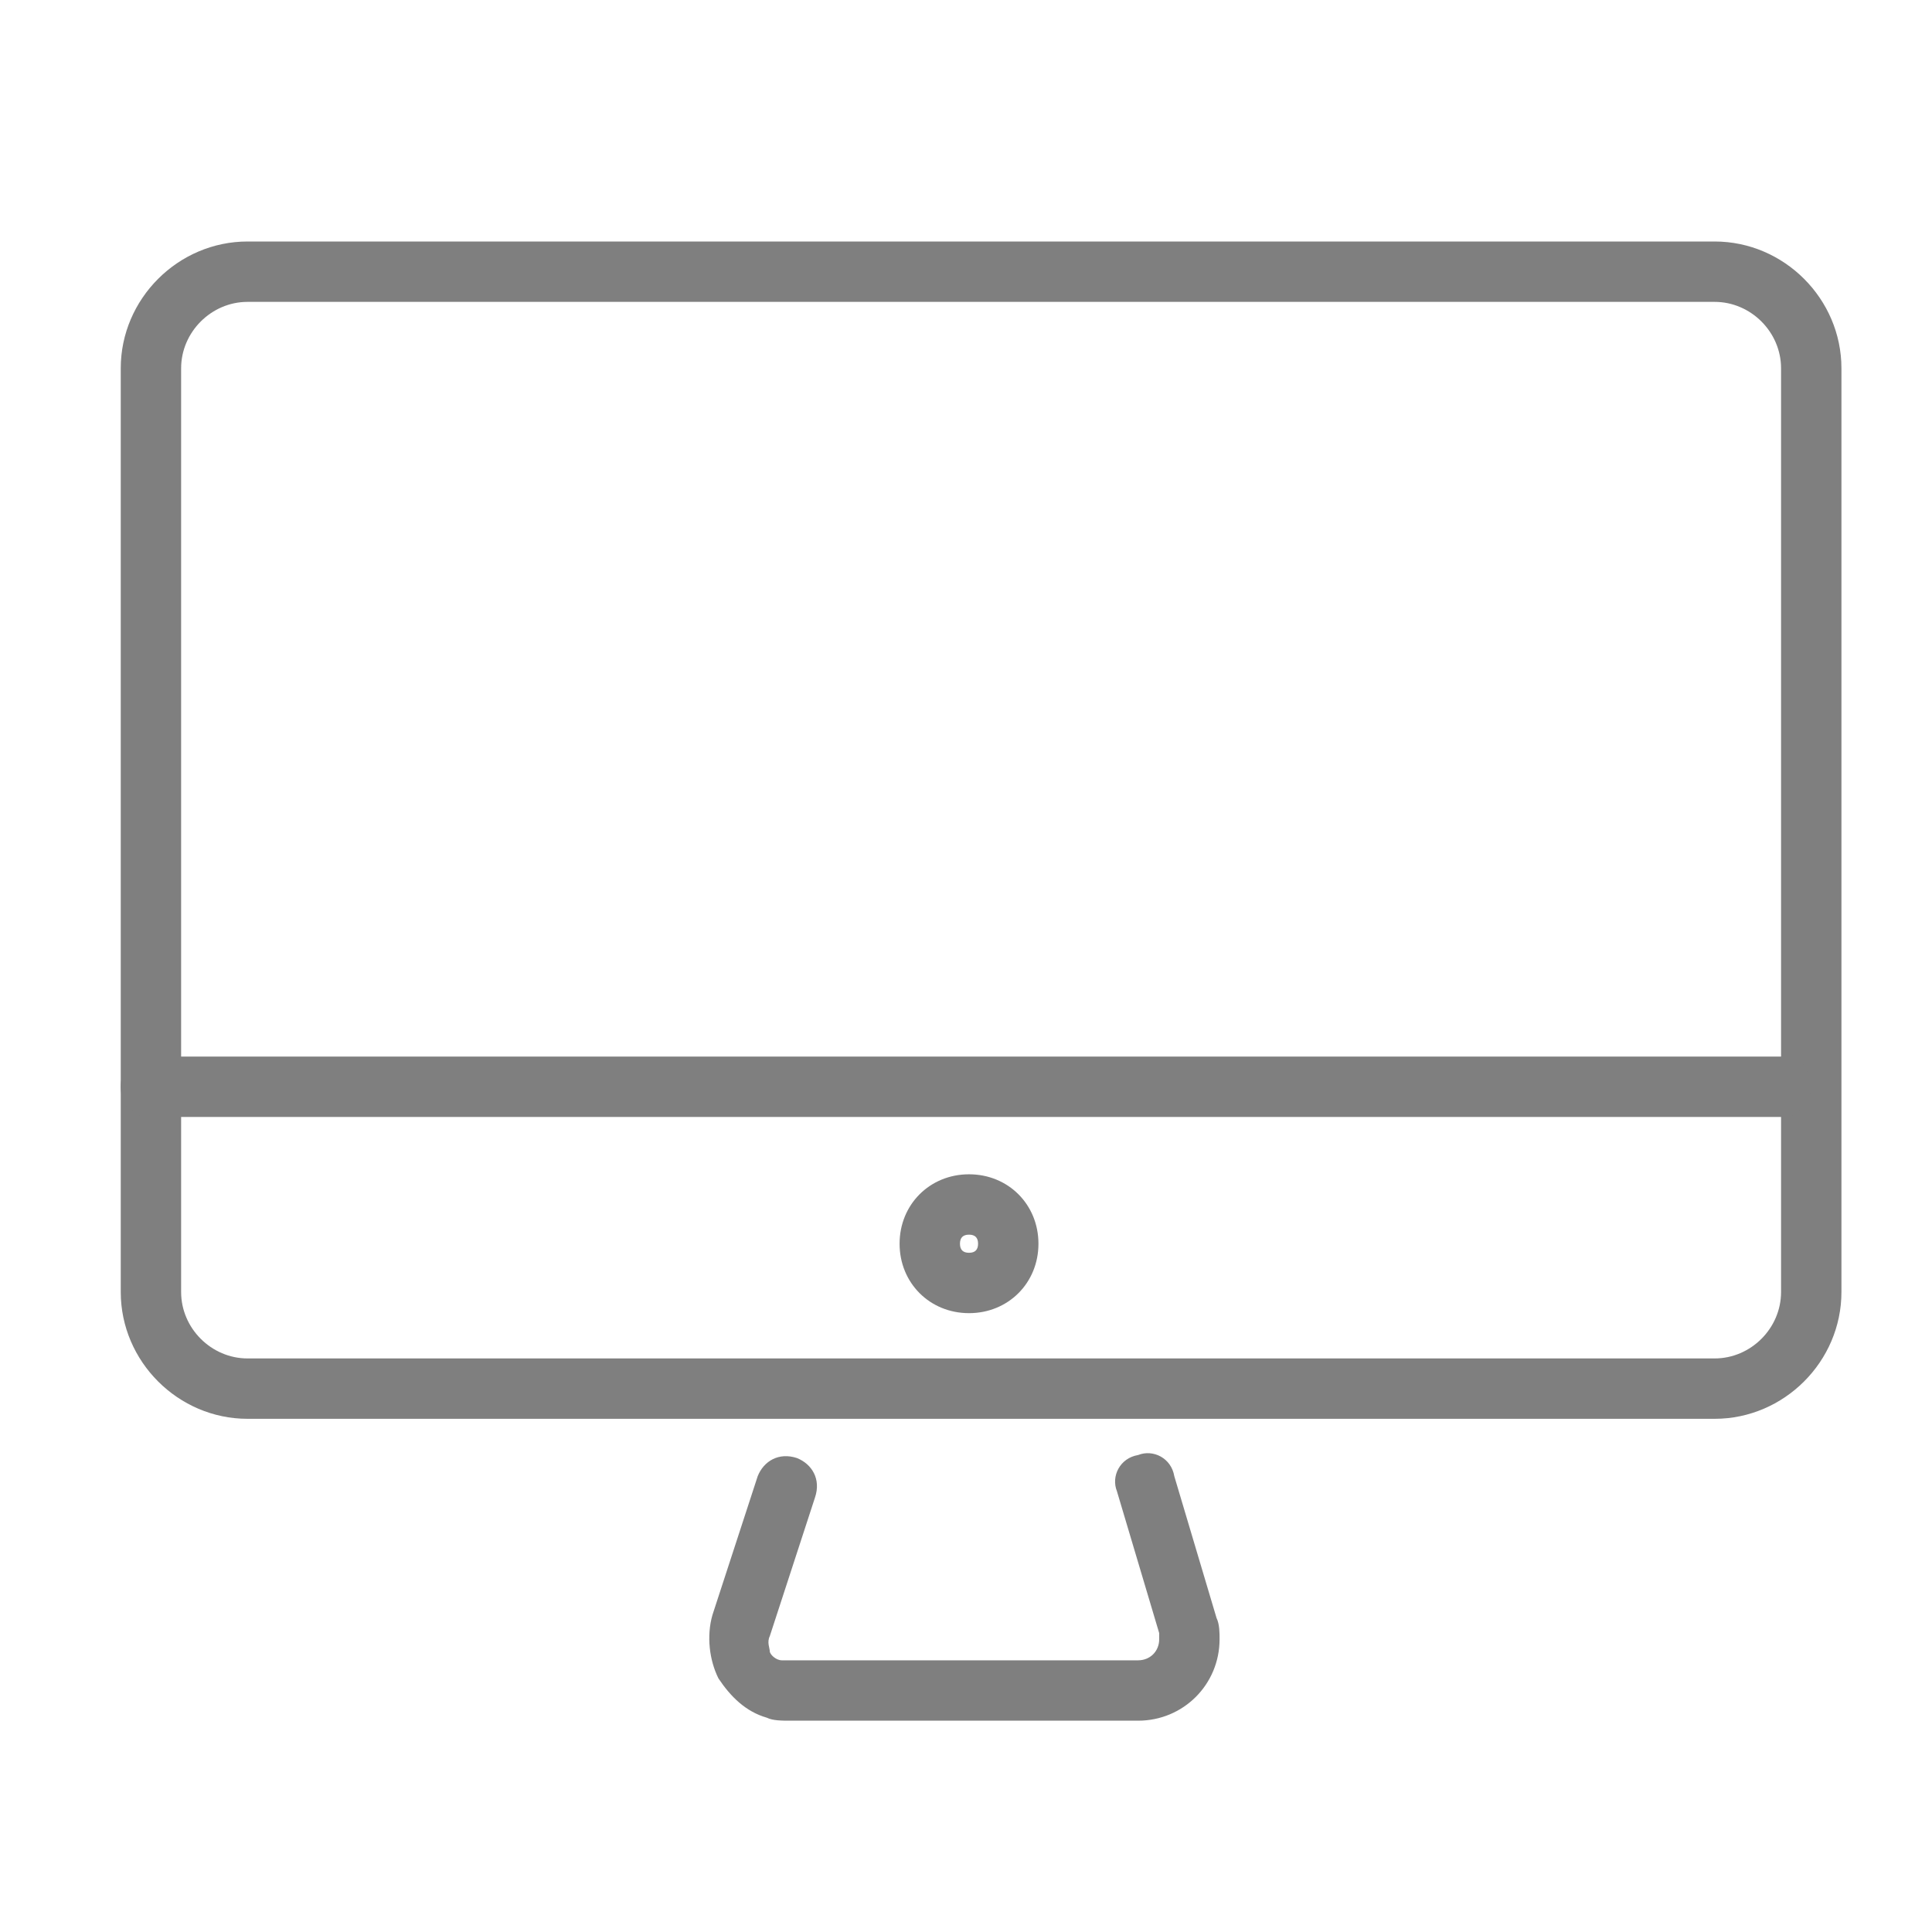 <?xml version="1.0" standalone="no"?><!DOCTYPE svg PUBLIC "-//W3C//DTD SVG 1.1//EN" "http://www.w3.org/Graphics/SVG/1.1/DTD/svg11.dtd"><svg t="1524192376326" class="icon" style="" viewBox="0 0 1024 1024" version="1.1" xmlns="http://www.w3.org/2000/svg" p-id="8847" xmlns:xlink="http://www.w3.org/1999/xlink" width="48" height="48"><defs><style type="text/css"></style></defs><path d="M908.8 752H131.2C94.4 752 64 721.6 64 684.8V195.2C64 158.4 94.4 128 131.2 128h777.6c36.8 0 67.2 30.4 67.2 67.2v489.6c0 36.8-30.4 67.2-67.2 67.2zM131.2 160C112 160 96 176 96 195.2v489.6C96 704 112 720 131.2 720h777.6c19.2 0 35.2-16 35.2-35.2V195.2c0-19.2-16-35.2-35.2-35.2H131.2zM419.2 912c-4.8 0-9.6 0-12.8-1.6-11.2-3.2-19.2-11.2-25.6-20.8-4.8-9.6-6.4-22.4-3.2-33.6l24-73.6c3.2-8 11.2-12.8 20.8-9.6 8 3.2 12.8 11.2 9.6 20.8l-24 73.6c-1.6 3.2 0 6.4 0 8s3.2 4.8 6.4 4.8H603.2c6.4 0 11.2-4.8 11.2-11.2v-3.2L592 790.4c-3.2-8 1.6-17.6 11.2-19.2 8-3.2 17.6 1.6 19.2 11.2l22.4 75.2c1.6 3.2 1.6 8 1.6 11.2 0 24-19.2 43.2-43.2 43.2H419.2z" fill="#7f7f7f" p-id="8848"></path><path d="M944 592H80c-9.6 0-16-6.4-16-16s6.4-16 16-16h864c9.6 0 16 6.4 16 16s-6.4 16-16 16zM513.6 696c-20.8 0-36.8-16-36.8-36.8s16-36.8 36.8-36.8c20.8 0 36.8 16 36.8 36.8s-16 36.8-36.8 36.8z m0-41.6c-3.2 0-4.8 1.6-4.8 4.8s1.6 4.8 4.8 4.8 4.8-1.6 4.8-4.8-1.6-4.8-4.8-4.8z" fill="#7f7f7f" p-id="8849"></path></svg>